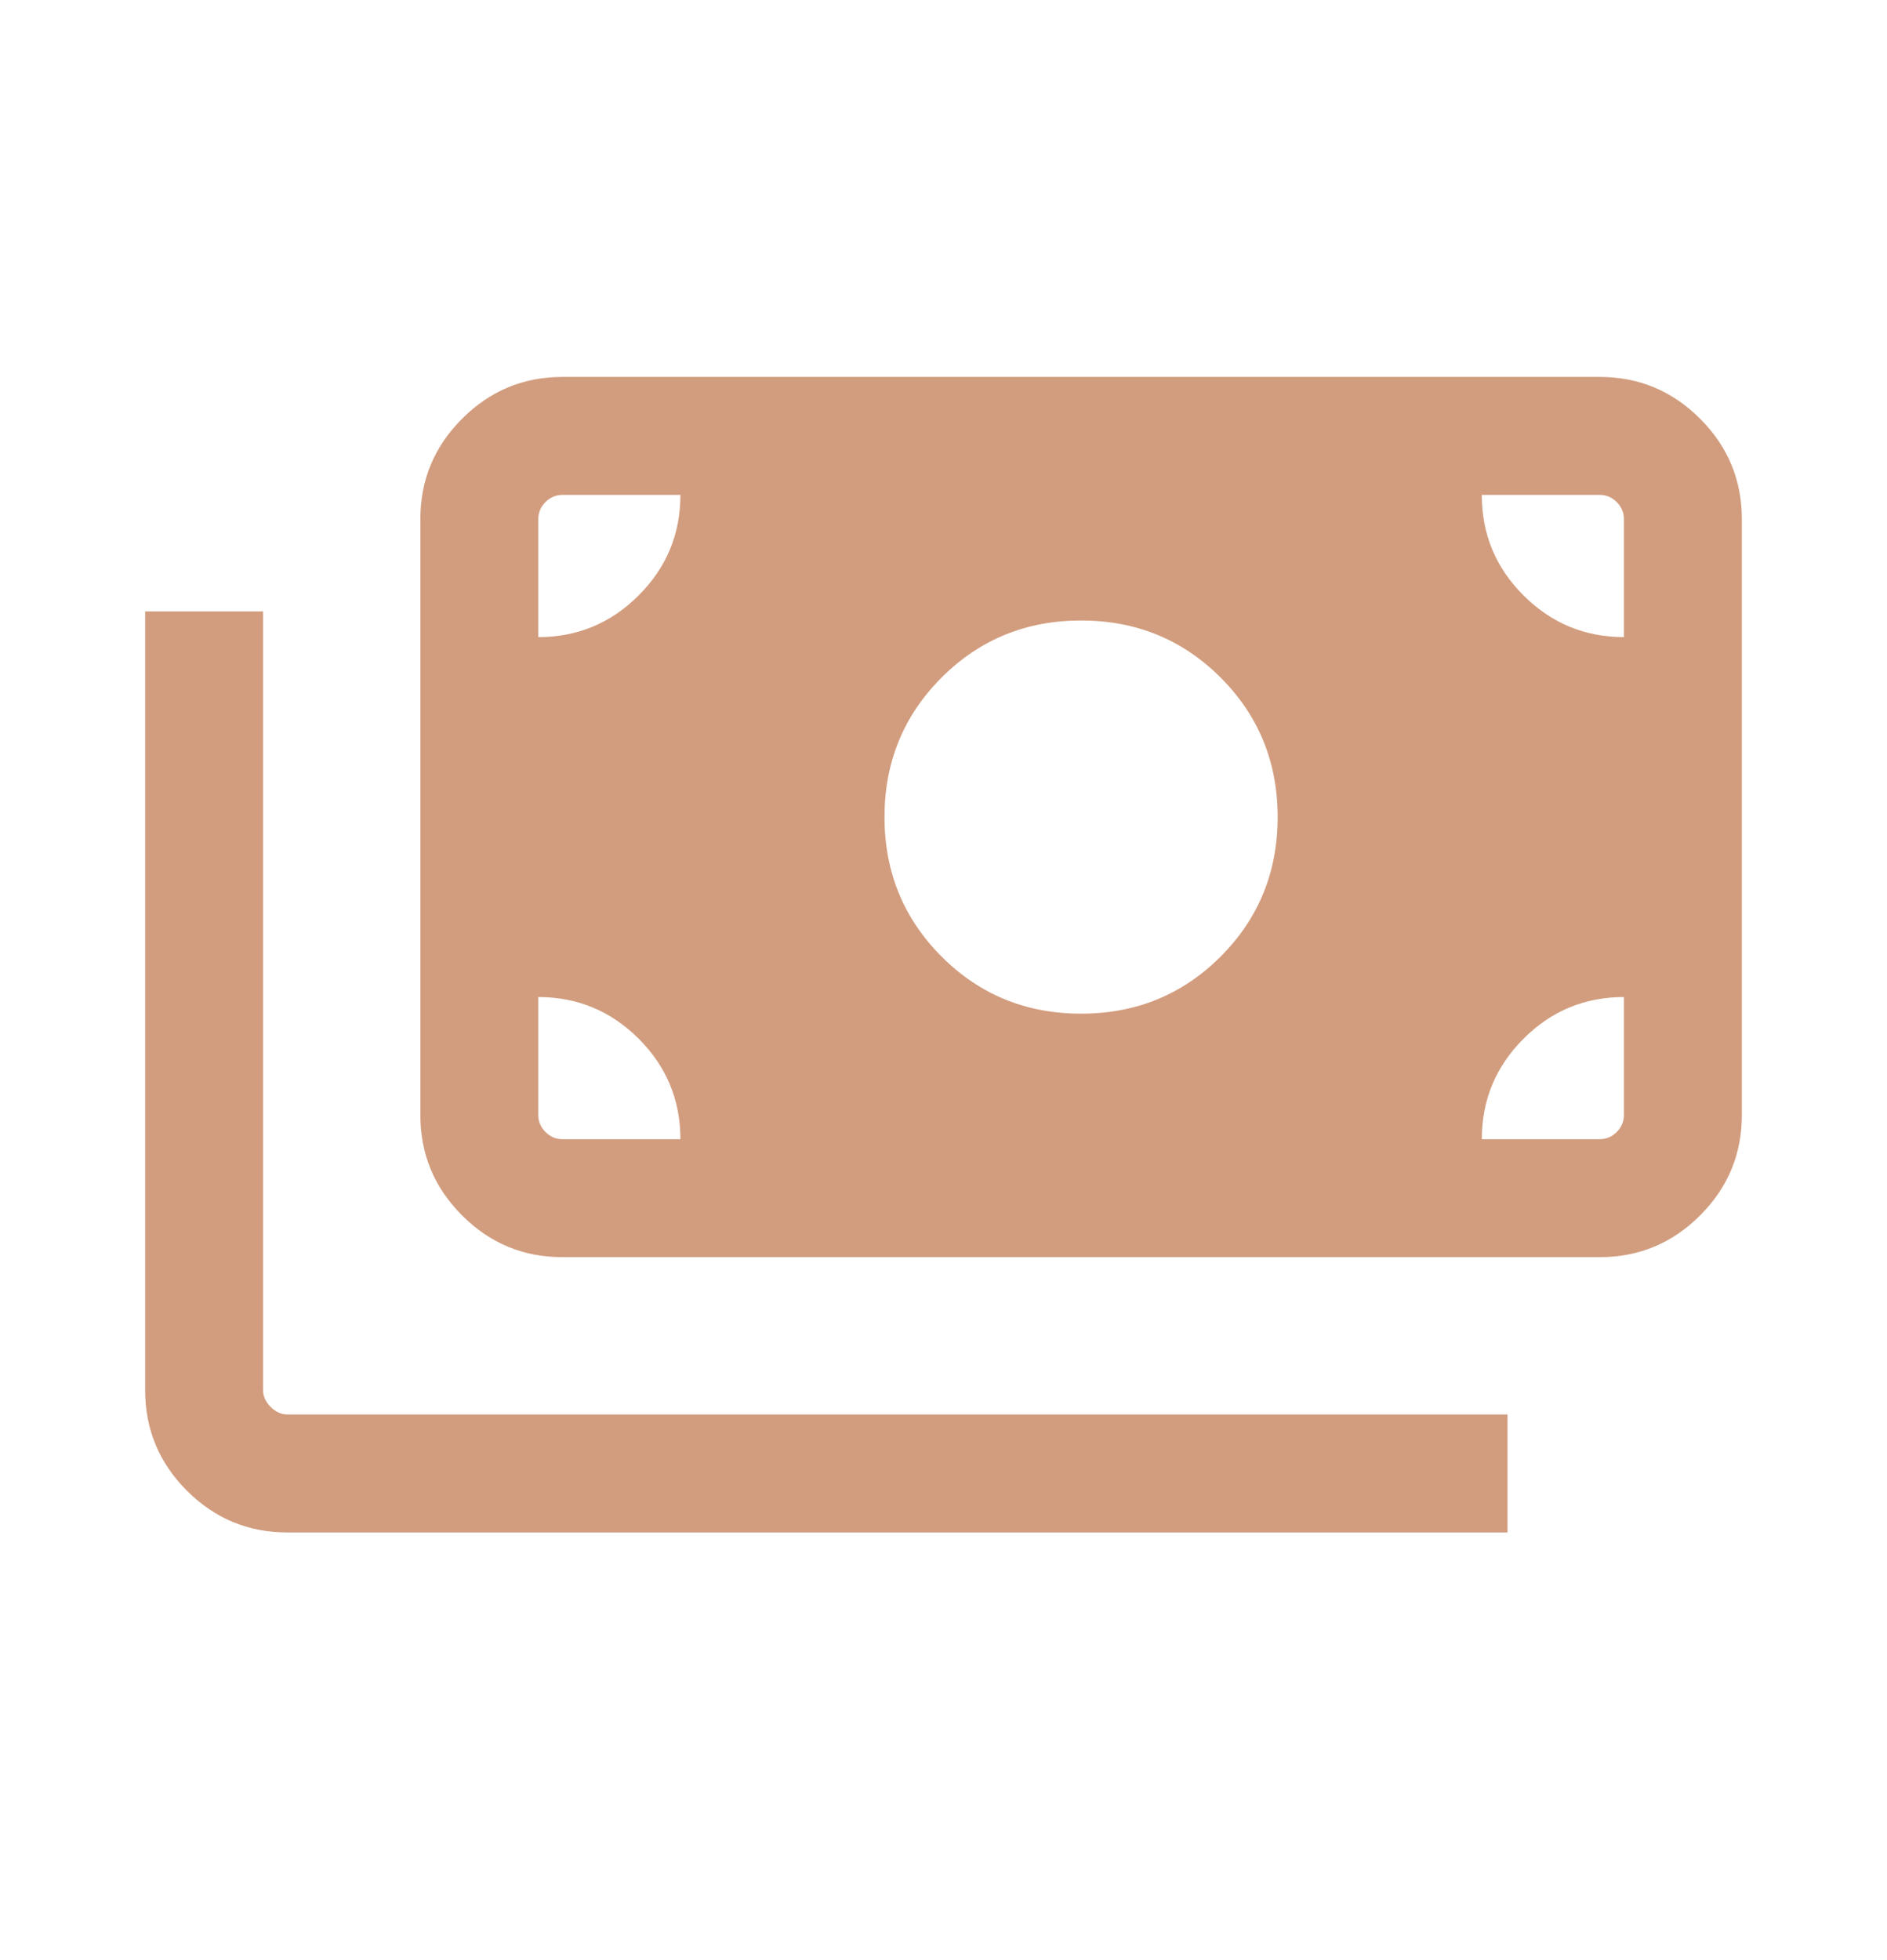 <svg width="26" height="27" viewBox="0 0 26 27" fill="none" xmlns="http://www.w3.org/2000/svg">
<g id="payments">
<mask id="mask0_682_16276" style="mask-type:alpha" maskUnits="userSpaceOnUse" x="0" y="0" width="26" height="27">
<rect id="Bounding box" y="0.192" width="26" height="26" fill="#D9D9D9"/>
</mask>
<g mask="url(#mask0_682_16276)">
<path id="payments_2" d="M3.958 21.109C3.42 21.109 2.959 20.917 2.575 20.534C2.192 20.15 2 19.689 2 19.151V8.422H3.625V19.151C3.625 19.234 3.66 19.31 3.729 19.38C3.799 19.449 3.875 19.484 3.958 19.484H20.771V21.109H3.958ZM7.75 17.317C7.211 17.317 6.75 17.126 6.367 16.742C5.983 16.359 5.792 15.898 5.792 15.359V7.151C5.792 6.612 5.983 6.151 6.367 5.768C6.75 5.384 7.211 5.192 7.75 5.192H22.041C22.58 5.192 23.041 5.384 23.425 5.768C23.808 6.151 24 6.612 24 7.151V15.359C24 15.898 23.808 16.359 23.425 16.742C23.041 17.126 22.58 17.317 22.041 17.317H7.75ZM9.375 15.692C9.375 15.152 9.183 14.691 8.8 14.308C8.416 13.925 7.955 13.734 7.417 13.734V15.359C7.417 15.449 7.45 15.527 7.516 15.593C7.582 15.659 7.66 15.692 7.75 15.692H9.375ZM20.417 15.692H22.041C22.132 15.692 22.21 15.659 22.276 15.593C22.342 15.527 22.375 15.449 22.375 15.359V13.734C21.835 13.734 21.373 13.926 20.991 14.309C20.608 14.693 20.417 15.154 20.417 15.692ZM14.896 13.963C15.653 13.963 16.293 13.701 16.818 13.177C17.342 12.652 17.604 12.012 17.604 11.255C17.604 10.498 17.342 9.857 16.818 9.333C16.293 8.809 15.653 8.547 14.896 8.547C14.139 8.547 13.498 8.809 12.974 9.333C12.45 9.857 12.187 10.498 12.187 11.255C12.187 12.012 12.45 12.652 12.974 13.177C13.498 13.701 14.139 13.963 14.896 13.963ZM7.417 8.776C7.957 8.776 8.418 8.584 8.801 8.2C9.184 7.817 9.375 7.356 9.375 6.817H7.75C7.66 6.817 7.582 6.85 7.516 6.916C7.45 6.982 7.417 7.06 7.417 7.151V8.776ZM22.375 8.776V7.151C22.375 7.06 22.342 6.982 22.276 6.916C22.21 6.85 22.132 6.817 22.041 6.817H20.417C20.417 7.358 20.608 7.819 20.992 8.202C21.375 8.584 21.836 8.776 22.375 8.776Z" fill="#D29D7E"/>
</g>
</g>
</svg>
